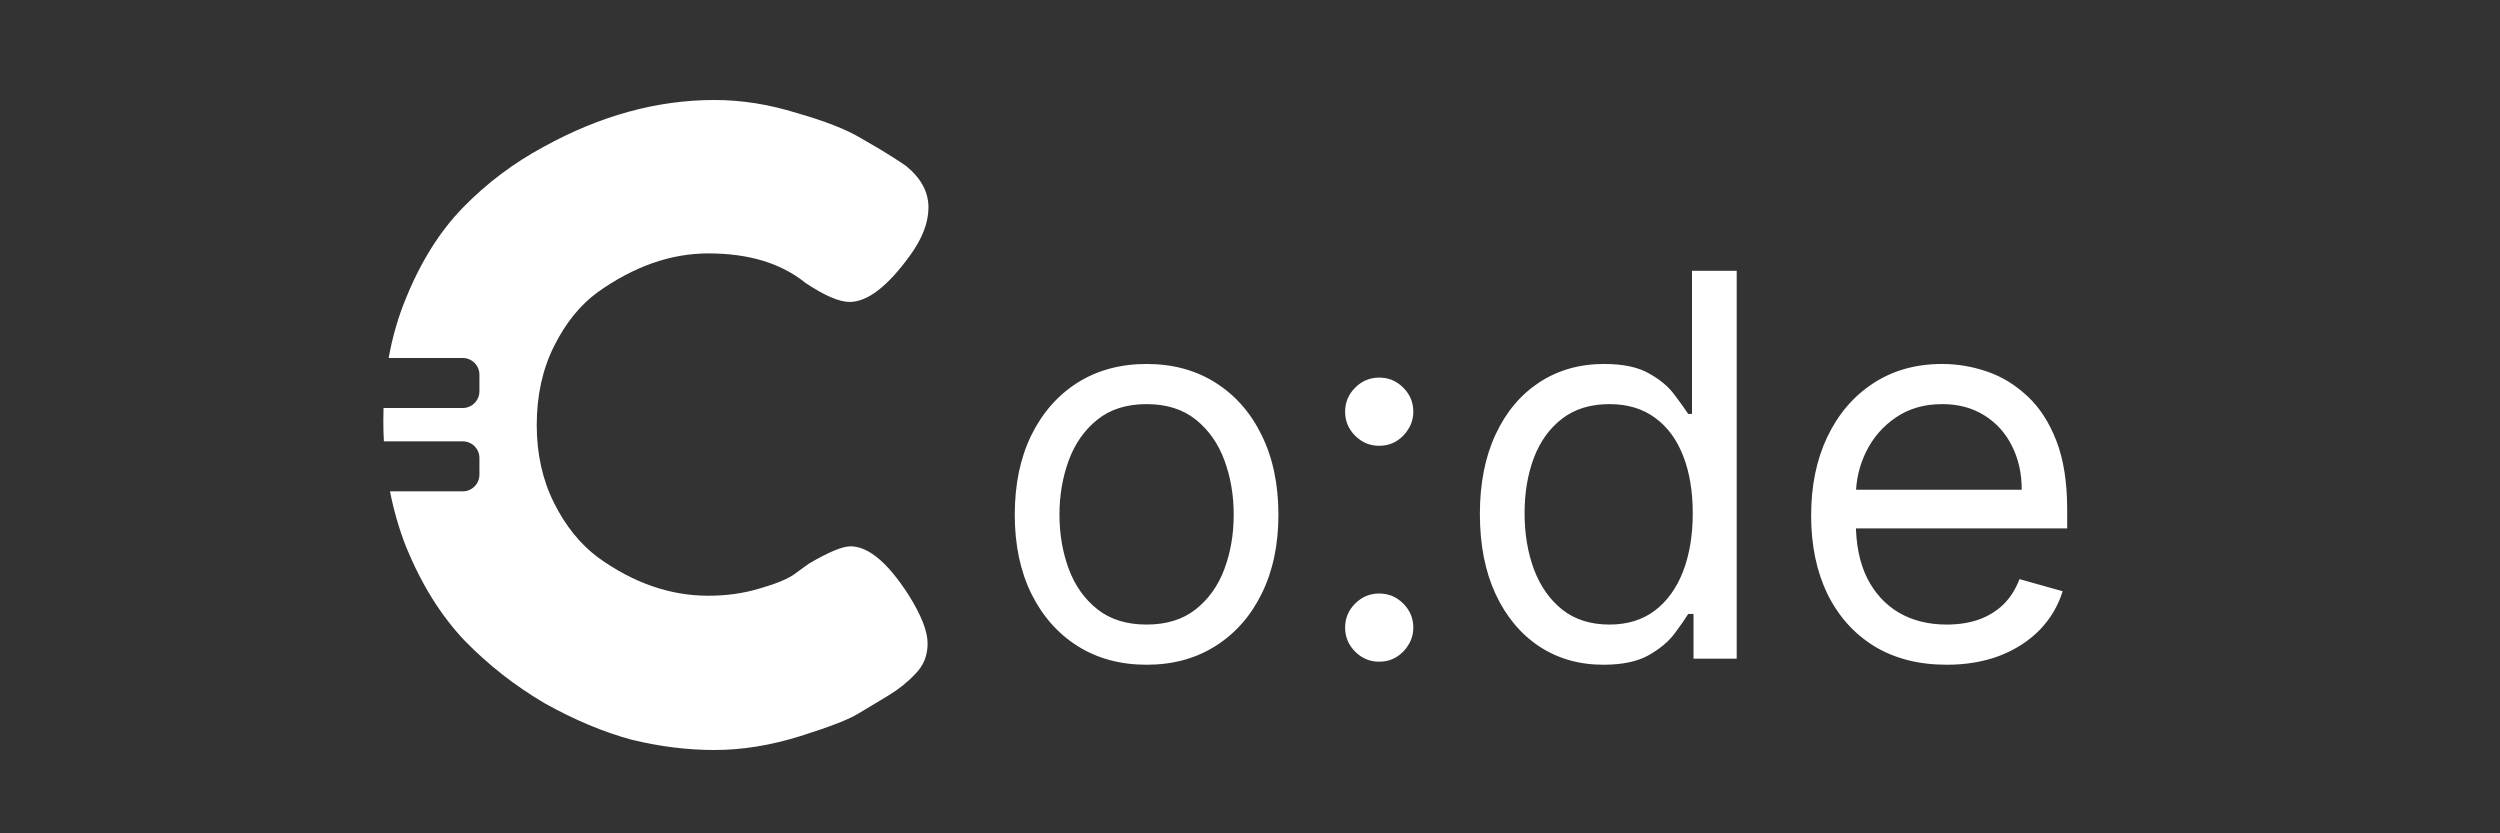 <svg width="150" height="50" viewBox="0 0 150 50" fill="none" xmlns="http://www.w3.org/2000/svg">
<rect x="0" y="0" width="150" height="50" fill="#333333" stroke="none"/>
<g clip-path="url(#clip0_55_32)">
<path d="M68.796 39.884C67.22 39.884 65.837 39.509 64.648 38.759C63.466 38.009 62.542 36.959 61.875 35.611C61.216 34.262 60.886 32.687 60.886 30.884C60.886 29.065 61.216 27.478 61.875 26.122C62.542 24.766 63.466 23.713 64.648 22.963C65.837 22.213 67.22 21.838 68.796 21.838C70.371 21.838 71.75 22.213 72.932 22.963C74.121 23.713 75.046 24.766 75.705 26.122C76.371 27.478 76.705 29.065 76.705 30.884C76.705 32.687 76.371 34.262 75.705 35.611C75.046 36.959 74.121 38.009 72.932 38.759C71.75 39.509 70.371 39.884 68.796 39.884ZM68.796 37.474C69.993 37.474 70.977 37.168 71.75 36.554C72.523 35.94 73.095 35.134 73.466 34.134C73.837 33.134 74.023 32.05 74.023 30.884C74.023 29.717 73.837 28.63 73.466 27.622C73.095 26.615 72.523 25.8 71.75 25.179C70.977 24.558 69.993 24.247 68.796 24.247C67.599 24.247 66.614 24.558 65.841 25.179C65.068 25.8 64.496 26.615 64.125 27.622C63.754 28.63 63.568 29.717 63.568 30.884C63.568 32.05 63.754 33.134 64.125 34.134C64.496 35.134 65.068 35.94 65.841 36.554C66.614 37.168 67.599 37.474 68.796 37.474ZM82.753 39.702C82.192 39.702 81.711 39.501 81.31 39.099C80.908 38.698 80.707 38.217 80.707 37.656C80.707 37.096 80.908 36.615 81.31 36.213C81.711 35.812 82.192 35.611 82.753 35.611C83.314 35.611 83.795 35.812 84.196 36.213C84.598 36.615 84.798 37.096 84.798 37.656C84.798 38.028 84.704 38.368 84.514 38.679C84.332 38.99 84.086 39.24 83.776 39.429C83.473 39.611 83.132 39.702 82.753 39.702ZM82.753 26.747C82.192 26.747 81.711 26.547 81.31 26.145C80.908 25.744 80.707 25.262 80.707 24.702C80.707 24.141 80.908 23.66 81.31 23.259C81.711 22.857 82.192 22.656 82.753 22.656C83.314 22.656 83.795 22.857 84.196 23.259C84.598 23.66 84.798 24.141 84.798 24.702C84.798 25.073 84.704 25.414 84.514 25.724C84.332 26.035 84.086 26.285 83.776 26.474C83.473 26.656 83.132 26.747 82.753 26.747ZM96.202 39.884C94.747 39.884 93.463 39.516 92.35 38.781C91.236 38.039 90.365 36.993 89.736 35.645C89.107 34.289 88.793 32.687 88.793 30.838C88.793 29.005 89.107 27.414 89.736 26.065C90.365 24.717 91.24 23.675 92.361 22.94C93.482 22.206 94.778 21.838 96.247 21.838C97.384 21.838 98.281 22.028 98.941 22.406C99.607 22.778 100.115 23.202 100.463 23.679C100.819 24.149 101.096 24.535 101.293 24.838H101.52V16.247H104.202V39.52H101.611V36.838H101.293C101.096 37.156 100.815 37.558 100.452 38.043C100.088 38.52 99.569 38.948 98.895 39.327C98.221 39.698 97.323 39.884 96.202 39.884ZM96.566 37.474C97.641 37.474 98.55 37.194 99.293 36.634C100.035 36.065 100.6 35.281 100.986 34.281C101.372 33.274 101.565 32.111 101.565 30.793C101.565 29.49 101.376 28.349 100.997 27.372C100.618 26.387 100.058 25.622 99.316 25.077C98.573 24.524 97.656 24.247 96.566 24.247C95.429 24.247 94.482 24.539 93.725 25.122C92.975 25.698 92.41 26.482 92.031 27.474C91.66 28.459 91.475 29.565 91.475 30.793C91.475 32.035 91.664 33.164 92.043 34.179C92.429 35.187 92.997 35.99 93.747 36.588C94.505 37.179 95.444 37.474 96.566 37.474ZM116.804 39.884C115.122 39.884 113.672 39.512 112.452 38.77C111.24 38.02 110.304 36.974 109.645 35.634C108.993 34.285 108.668 32.717 108.668 30.929C108.668 29.141 108.993 27.565 109.645 26.202C110.304 24.831 111.221 23.762 112.395 22.997C113.577 22.224 114.956 21.838 116.531 21.838C117.44 21.838 118.338 21.99 119.225 22.293C120.111 22.596 120.918 23.088 121.645 23.77C122.372 24.444 122.952 25.338 123.384 26.452C123.815 27.565 124.031 28.937 124.031 30.565V31.702H110.577V29.384H121.304C121.304 28.399 121.107 27.52 120.713 26.747C120.327 25.974 119.774 25.365 119.054 24.918C118.342 24.471 117.501 24.247 116.531 24.247C115.463 24.247 114.539 24.512 113.759 25.043C112.986 25.565 112.391 26.247 111.975 27.088C111.558 27.929 111.35 28.831 111.35 29.793V31.338C111.35 32.656 111.577 33.774 112.031 34.69C112.493 35.599 113.134 36.293 113.952 36.77C114.77 37.24 115.721 37.474 116.804 37.474C117.509 37.474 118.145 37.376 118.713 37.179C119.289 36.974 119.785 36.672 120.202 36.27C120.618 35.861 120.94 35.353 121.168 34.747L123.759 35.474C123.486 36.353 123.028 37.126 122.384 37.793C121.74 38.452 120.944 38.967 119.997 39.338C119.05 39.702 117.986 39.884 116.804 39.884Z" fill="white"/>
<path fill-rule="evenodd" clip-rule="evenodd" d="M47.596 34.496L48.532 33.82C49.711 33.127 50.543 32.78 51.028 32.78C52.103 32.78 53.264 33.751 54.512 35.692C55.275 36.905 55.656 37.876 55.656 38.604C55.656 39.332 55.413 39.939 54.928 40.424C54.477 40.909 53.94 41.343 53.316 41.724C52.692 42.105 52.085 42.469 51.496 42.816C50.941 43.163 49.78 43.613 48.012 44.168C46.244 44.723 44.528 45 42.864 45C41.235 45 39.571 44.792 37.872 44.376C36.208 43.925 34.475 43.197 32.672 42.192C30.904 41.152 29.309 39.904 27.888 38.448C26.467 36.957 25.288 35.068 24.352 32.78C23.941 31.72 23.623 30.62 23.399 29.48H27.765C28.317 29.48 28.765 29.032 28.765 28.48V27.48C28.765 26.928 28.317 26.48 27.765 26.48H23.032C23.011 26.071 23 25.658 23 25.24C23 24.984 23.004 24.731 23.012 24.48H27.765C28.317 24.48 28.765 24.032 28.765 23.48V22.48C28.765 21.928 28.317 21.48 27.765 21.48H23.32C23.545 20.221 23.889 19.03 24.352 17.908C25.253 15.689 26.397 13.869 27.784 12.448C29.205 10.992 30.817 9.779 32.62 8.808C36.017 6.936 39.432 6 42.864 6C44.493 6 46.14 6.26 47.804 6.78C49.503 7.265 50.785 7.768 51.652 8.288L52.9 9.016C53.524 9.397 54.009 9.709 54.356 9.952C55.257 10.68 55.708 11.512 55.708 12.448C55.708 13.349 55.344 14.303 54.616 15.308C53.264 17.18 52.051 18.116 50.976 18.116C50.352 18.116 49.468 17.735 48.324 16.972C46.868 15.793 44.927 15.204 42.5 15.204C40.247 15.204 38.028 15.984 35.844 17.544C34.804 18.307 33.937 19.381 33.244 20.768C32.551 22.155 32.204 23.732 32.204 25.5C32.204 27.233 32.551 28.793 33.244 30.18C33.937 31.567 34.821 32.659 35.896 33.456C38.011 34.981 40.212 35.744 42.5 35.744C43.575 35.744 44.58 35.605 45.516 35.328C46.487 35.051 47.18 34.773 47.596 34.496Z" fill="white"/>
</g>
<defs>
<clipPath id="clip0_55_32">
<rect width="150" height="50" fill="white"/>
</clipPath>
</defs>
</svg>
